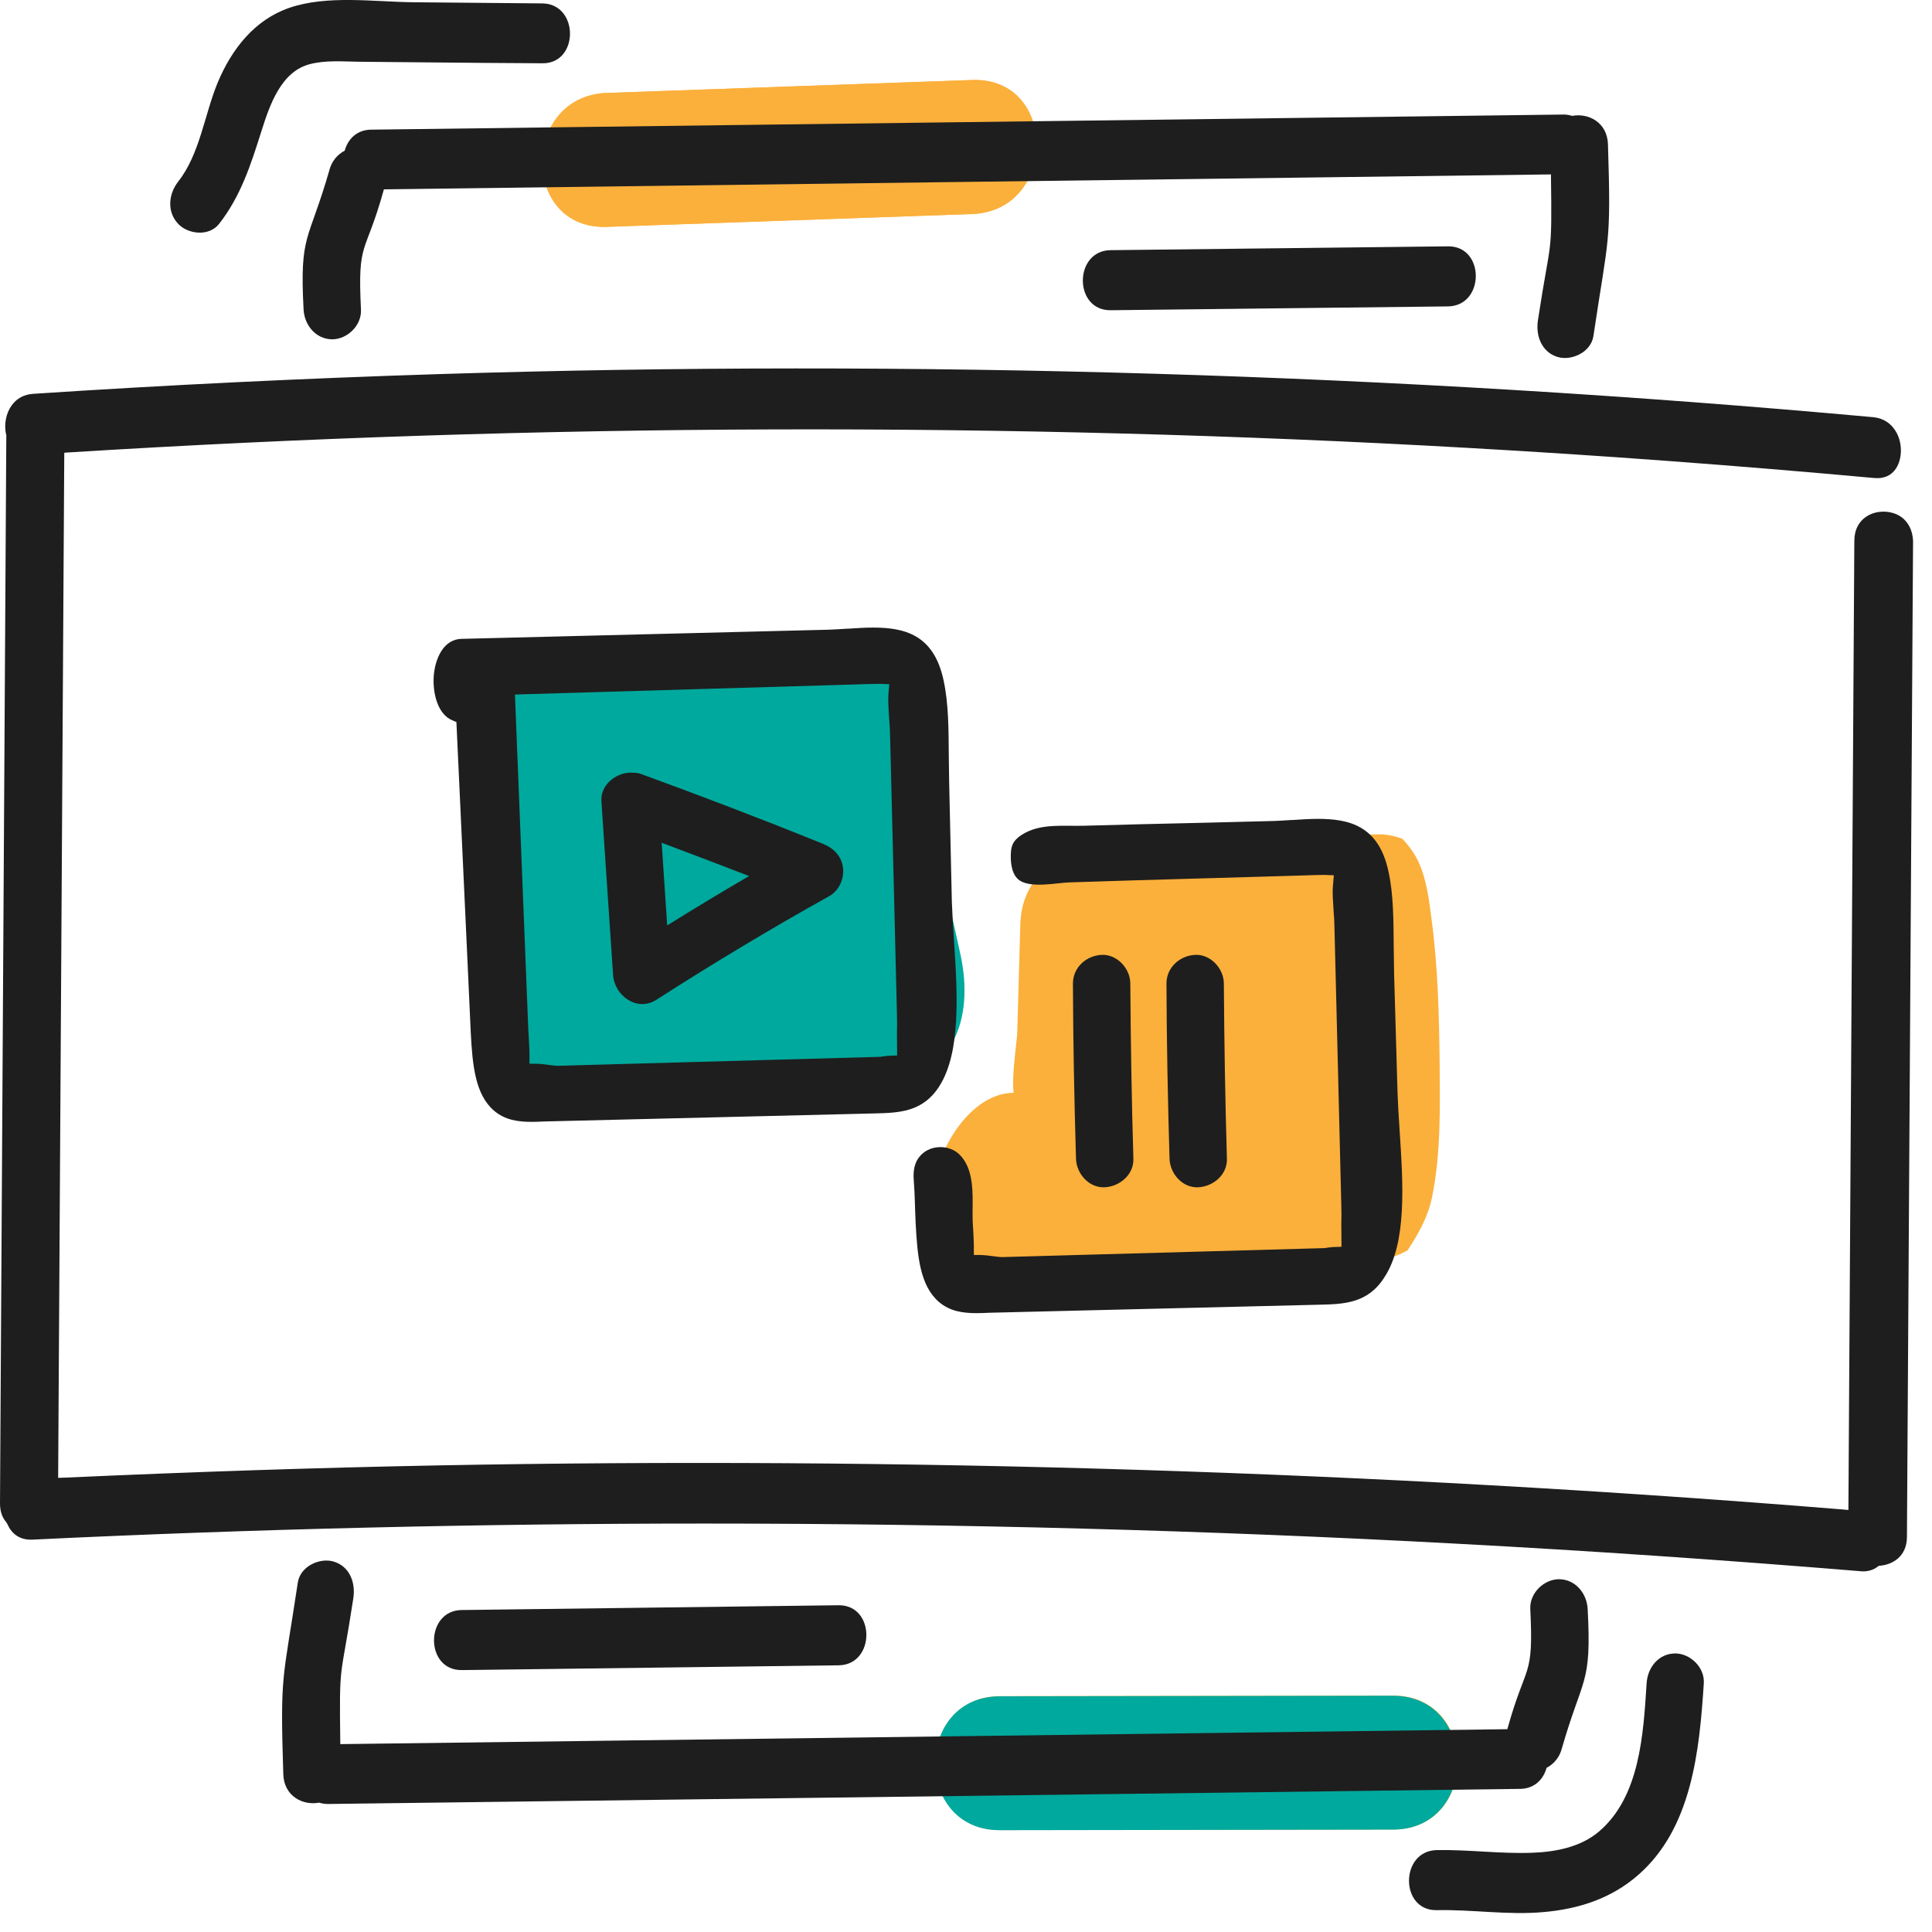 <svg width="101" height="101" viewBox="0 0 101 101" fill="none" xmlns="http://www.w3.org/2000/svg">
<path d="M72.83 88.64C65.98 88.65 59.13 88.66 52.29 88.67C47.79 88.68 47.78 95.68 52.29 95.67C59.14 95.66 65.99 95.65 72.83 95.64C77.33 95.64 77.34 88.64 72.83 88.64Z" fill="#FBB03B"/>
<path d="M50.82 4.18C44.46 4.41 38.1 4.63 31.74 4.86C27.25 5.02 27.23 12.02 31.74 11.86C38.1 11.64 44.46 11.41 50.81 11.19C55.31 11.03 55.33 4.02 50.82 4.18Z" fill="#FBB03B"/>
<path d="M50.21 49.898C49.78 47.898 49.29 45.978 49.11 43.928C48.92 41.768 49.19 39.368 48.67 37.248C47.61 32.978 43.25 33.618 39.83 33.658C38.48 33.678 37.43 34.348 36.75 35.278C34.42 34.528 32.05 33.958 29.65 33.888C27.51 33.828 25.62 35.768 25.65 37.888C25.72 42.888 25.8 47.878 25.91 52.878C25.98 56.198 29.33 57.368 31.67 56.398C32.09 56.578 32.55 56.718 33.06 56.778C37.2 57.248 41.81 57.078 45.95 56.718C49.81 56.408 50.95 53.308 50.21 49.898Z" fill="#00A99D"/>
<path d="M73.58 65.368C74.16 64.498 74.66 63.598 74.87 62.558C75.33 60.278 75.28 57.838 75.26 55.528C75.23 53.038 75.17 50.538 74.84 48.068C74.7 46.998 74.57 45.838 74.06 44.868C73.86 44.488 73.6 44.158 73.31 43.848C72.9 43.698 72.47 43.608 72.02 43.618C70.17 43.658 68.29 43.658 66.41 43.678C64.16 42.698 61.81 43.148 59.63 44.058C58.69 44.168 57.75 44.318 56.83 44.508C55.05 44.748 53.41 46.008 53.34 48.308C53.29 50.188 53.23 52.058 53.18 53.938C53.17 54.428 52.87 56.258 52.99 57.128C50.44 57.148 48.56 60.888 48.77 62.888C49.55 70.188 60.91 67.658 65.72 66.968C66.27 66.888 66.76 66.738 67.22 66.558C69.17 66.598 71.16 66.248 72.68 65.758C73.01 65.648 73.31 65.518 73.58 65.368Z" fill="#FBB03B"/>
<path d="M72.81 88.648C65.96 88.658 59.11 88.668 52.27 88.678C47.77 88.688 47.76 95.688 52.27 95.678C59.12 95.668 65.97 95.658 72.81 95.648C77.31 95.648 77.32 88.648 72.81 88.648Z" fill="#00A99D"/>
<path d="M50.79 4.188C44.43 4.408 38.07 4.638 31.72 4.858C27.23 5.018 27.21 12.018 31.72 11.858C38.08 11.638 44.44 11.408 50.79 11.188C55.29 11.038 55.31 4.028 50.79 4.188Z" fill="#FBB03B"/>
<path d="M99.32 26.978C98.83 26.678 98.13 26.668 97.63 26.968C97.19 27.228 96.94 27.688 96.94 28.268L96.63 78.938L96.3 78.908C71.81 76.918 47.1 76.148 22.86 76.608C16.63 76.728 10.26 76.938 3.36 77.248L3.04 77.258L3.36 23.668L3.65 23.648C28.07 22.128 52.68 22.048 76.8 23.418C83.72 23.808 90.84 24.338 97.96 24.988C98.48 25.038 98.87 24.868 99.12 24.488C99.42 24.028 99.46 23.318 99.21 22.748C99.07 22.428 98.71 21.878 97.91 21.808C72.98 19.538 47.75 18.778 22.91 19.558C15.98 19.778 8.85 20.118 1.74 20.588C1.25 20.618 0.87 20.828 0.6 21.208C0.31 21.618 0.2 22.198 0.32 22.718L0.33 22.728L0 78.598C0 78.998 0.11 79.328 0.32 79.568L0.39 79.678C0.62 80.228 1.09 80.518 1.69 80.488C13.33 79.928 25.16 79.648 36.86 79.648C49.96 79.648 63.17 79.998 76.11 80.698C83.07 81.068 90.18 81.558 97.25 82.138C97.29 82.138 97.34 82.148 97.38 82.148C97.68 82.148 97.94 82.068 98.15 81.908L98.22 81.858L98.31 81.848C98.94 81.788 99.69 81.368 99.69 80.338L100.01 28.258C99.98 27.708 99.75 27.248 99.32 26.978Z" fill="#1E1E1E"/>
<path d="M14.81 92.758C14.85 93.908 15.84 94.398 16.68 94.238C16.82 94.278 16.96 94.308 17.13 94.308L79.47 93.518C80.23 93.508 80.69 93.008 80.85 92.418C81.22 92.228 81.52 91.878 81.64 91.438C82.74 87.598 83.21 88.128 83 84.128C82.96 83.278 82.34 82.558 81.5 82.558C80.72 82.558 79.95 83.278 80 84.128C80.18 87.808 79.78 86.858 78.8 90.398L17.79 91.178C17.73 86.648 17.79 88.028 18.47 83.558C18.6 82.718 18.27 81.868 17.42 81.628C16.71 81.428 15.7 81.878 15.57 82.728C14.78 87.978 14.64 87.408 14.81 92.758Z" fill="#1E1E1E"/>
<path d="M84.06 7.538C84.02 6.388 83.03 5.898 82.19 6.058C82.05 6.018 81.91 5.988 81.74 5.988L19.4 6.778C18.64 6.788 18.18 7.288 18.02 7.878C17.65 8.068 17.35 8.418 17.23 8.858C16.13 12.698 15.66 12.168 15.87 16.168C15.91 17.018 16.53 17.738 17.37 17.738C18.15 17.738 18.92 17.018 18.87 16.168C18.69 12.488 19.09 13.438 20.07 9.898L81.08 9.118C81.14 13.648 81.08 12.268 80.4 16.738C80.27 17.578 80.61 18.428 81.45 18.668C82.16 18.868 83.17 18.418 83.3 17.568C84.08 12.308 84.23 12.888 84.06 7.538Z" fill="#1E1E1E"/>
<path d="M43.84 83.918L24.14 84.168C22.21 84.188 22.2 87.328 24.14 87.308L43.84 87.058C45.77 87.038 45.78 83.898 43.84 83.918Z" fill="#1E1E1E"/>
<path d="M75.7 12.878C69.82 12.948 63.94 13.008 58.06 13.078C56.13 13.098 56.12 16.238 58.06 16.218C63.94 16.148 69.82 16.088 75.7 16.018C77.63 15.988 77.64 12.858 75.7 12.878Z" fill="#1E1E1E"/>
<path d="M87.58 86.438C86.72 86.438 86.13 87.158 86.08 88.008C85.91 90.668 85.73 93.928 83.59 95.748C82.63 96.568 81.3 96.818 80.08 96.858C78.42 96.918 76.77 96.688 75.11 96.718C73.18 96.758 73.17 99.898 75.11 99.858C76.97 99.818 78.84 100.128 80.7 99.958C82.52 99.798 84.22 99.258 85.63 98.028C88.44 95.588 88.84 91.548 89.07 88.008C89.13 87.158 88.35 86.438 87.58 86.438Z" fill="#1E1E1E"/>
<path d="M28.35 0.178C26.11 0.158 23.87 0.138 21.62 0.118C19.55 0.098 17.12 -0.272 15.13 0.408C13.32 1.028 12.12 2.548 11.38 4.318C10.69 5.988 10.45 8.048 9.32 9.488C8.81 10.138 8.71 11.068 9.32 11.708C9.85 12.258 10.93 12.368 11.45 11.708C12.58 10.268 13.11 8.618 13.66 6.878C14.1 5.488 14.69 3.728 16.22 3.348C17.05 3.138 17.94 3.218 18.79 3.228C19.85 3.238 20.91 3.248 21.98 3.258C24.1 3.278 26.23 3.298 28.35 3.308C30.28 3.338 30.28 0.198 28.35 0.178Z" fill="#1E1E1E"/>
<path d="M49.62 40.908C49.61 40.448 49.61 39.978 49.6 39.488C49.59 38.148 49.59 36.768 49.33 35.578C48.82 33.148 47.25 32.808 45.63 32.808C45.22 32.808 44.78 32.838 44.31 32.868H44.25C43.94 32.888 43.64 32.908 43.36 32.918L24.13 33.398C23.18 33.418 22.76 34.428 22.68 35.278C22.6 36.208 22.87 37.338 23.65 37.658L23.86 37.748L24.45 50.478C24.5 51.648 24.56 52.818 24.61 53.988C24.7 55.718 24.85 57.218 25.82 58.058C26.4 58.558 27.09 58.648 27.8 58.648C28.01 58.648 28.23 58.638 28.44 58.628L45.67 58.208C46.99 58.178 48.24 58.148 49.11 56.778C50.25 54.978 50.05 51.878 49.87 49.128C49.82 48.358 49.78 47.718 49.76 47.138L49.62 40.908ZM46.49 37.668C46.51 37.948 46.53 38.198 46.53 38.418L46.72 46.068C46.78 48.388 46.83 50.698 46.89 53.018C46.9 53.338 46.9 53.678 46.89 54.008L46.9 55.178L46.59 55.188C46.37 55.188 46.07 55.238 46.01 55.248L29.14 55.718C29.06 55.718 28.92 55.698 28.75 55.678C28.52 55.648 28.23 55.608 27.98 55.608H27.68V55.108C27.68 54.888 27.66 54.648 27.65 54.358C27.64 54.188 27.63 54.018 27.62 53.868L26.92 36.308L44.83 35.778C45.22 35.768 45.62 35.748 46 35.748L46.49 35.768L46.44 36.338C46.42 36.688 46.46 37.208 46.49 37.668Z" fill="#1E1E1E"/>
<path d="M42.99 44.098C39.85 42.828 36.68 41.618 33.5 40.458C33.37 40.408 33.24 40.398 33.1 40.398C33.05 40.398 33 40.388 32.94 40.388C32.17 40.418 31.38 41.048 31.44 41.888L32.05 50.968C32.12 52.038 33.29 52.918 34.31 52.268C37.27 50.368 40.28 48.558 43.35 46.848C43.87 46.558 44.14 45.928 44.07 45.358C43.98 44.718 43.56 44.328 42.99 44.098ZM39.16 45.798C37.72 46.638 36.29 47.498 34.88 48.378C34.78 46.938 34.69 45.498 34.59 44.058C36.11 44.628 37.64 45.208 39.16 45.798Z" fill="#1E1E1E"/>
<path d="M73.17 59.128C73.12 58.358 73.08 57.718 73.06 57.138L72.88 50.908C72.87 50.448 72.87 49.978 72.86 49.488C72.85 48.148 72.85 46.768 72.59 45.578C72.08 43.148 70.51 42.808 68.89 42.808C68.48 42.808 68.04 42.838 67.57 42.868H67.51C67.2 42.888 66.9 42.908 66.62 42.918C64.3 42.978 61.98 43.038 59.66 43.088C58.66 43.118 57.66 43.138 56.66 43.168C55.59 43.198 54.37 43.028 53.42 43.638C53.23 43.758 53.05 43.918 52.95 44.118C52.85 44.328 52.84 44.578 52.84 44.818C52.85 45.258 52.93 45.758 53.29 46.018C53.9 46.448 55.24 46.148 55.94 46.128C56.99 46.098 58.05 46.058 59.1 46.028C61.18 45.968 63.26 45.908 65.34 45.848C66.25 45.818 67.16 45.798 68.07 45.768C68.46 45.758 68.86 45.738 69.24 45.738L69.73 45.758L69.68 46.328C69.65 46.698 69.69 47.208 69.72 47.668C69.74 47.948 69.76 48.198 69.76 48.418L69.95 56.068C70.01 58.388 70.06 60.698 70.12 63.018C70.13 63.338 70.13 63.678 70.12 64.008L70.13 65.178L69.82 65.188C69.6 65.188 69.3 65.238 69.24 65.248L52.37 65.718C52.29 65.718 52.15 65.698 51.98 65.678C51.75 65.648 51.46 65.608 51.21 65.608H50.91V65.108C50.91 64.888 50.89 64.648 50.88 64.358C50.87 64.188 50.86 64.018 50.85 63.868C50.82 62.988 50.93 62.078 50.67 61.228C50.55 60.848 50.34 60.478 50.02 60.238C49.53 59.878 48.8 59.878 48.31 60.238C47.82 60.608 47.72 61.148 47.77 61.718C47.83 62.468 47.83 63.228 47.87 63.988C47.96 65.718 48.11 67.218 49.08 68.058C49.66 68.558 50.35 68.648 51.06 68.648C51.27 68.648 51.49 68.638 51.7 68.628L68.93 68.208C70.25 68.178 71.5 68.148 72.37 66.778C73.56 64.978 73.35 61.868 73.17 59.128Z" fill="#1E1E1E"/>
<path d="M59.09 51.418C59.09 50.638 58.4 49.878 57.59 49.918C56.78 49.958 56.09 50.578 56.09 51.418C56.1 54.468 56.16 57.518 56.25 60.568C56.27 61.348 56.92 62.108 57.75 62.068C58.54 62.028 59.28 61.408 59.25 60.568C59.16 57.518 59.11 54.468 59.09 51.418Z" fill="#1E1E1E"/>
<path d="M63.98 51.418C63.98 50.638 63.29 49.878 62.48 49.918C61.67 49.958 60.98 50.578 60.98 51.418C60.99 54.468 61.05 57.518 61.14 60.568C61.16 61.348 61.81 62.108 62.64 62.068C63.43 62.028 64.17 61.408 64.14 60.568C64.05 57.518 64 54.468 63.98 51.418Z" fill="#1E1E1E"/>
</svg>

